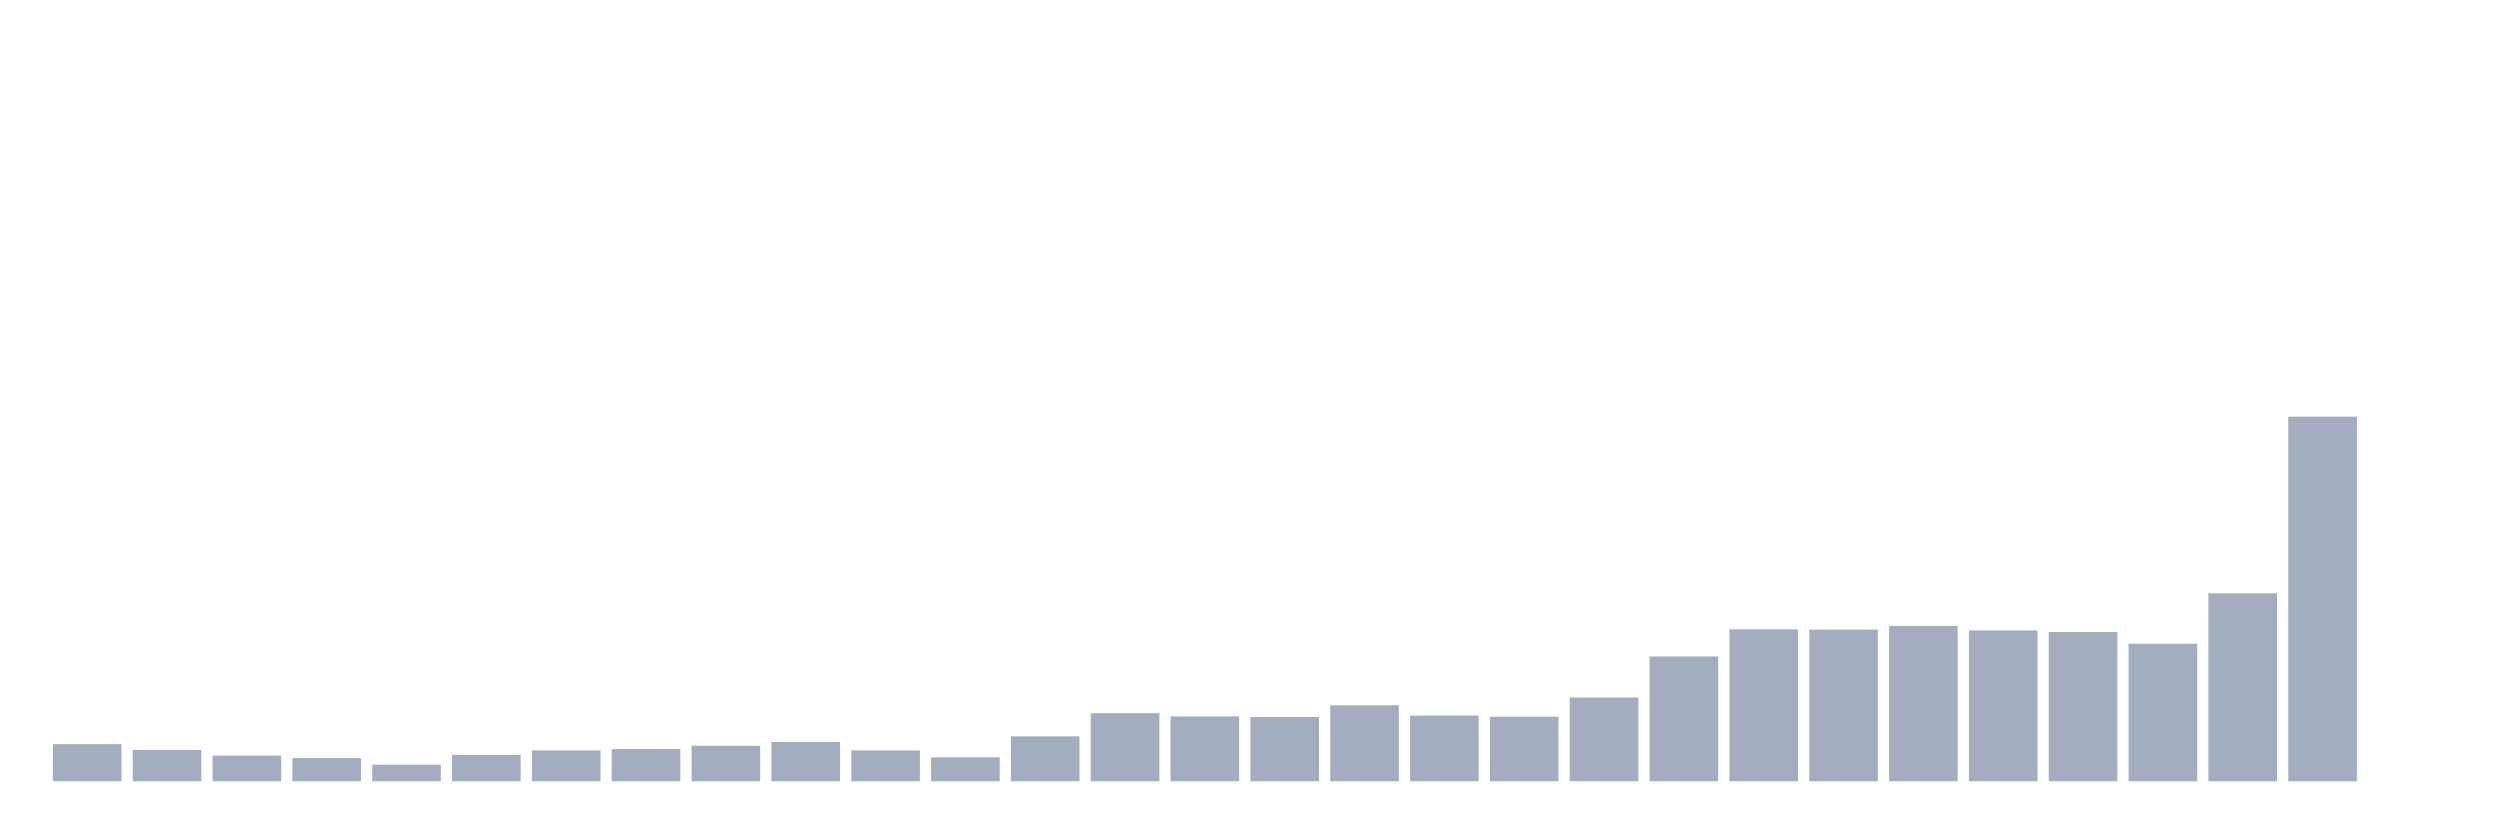 <svg xmlns="http://www.w3.org/2000/svg" viewBox="0 0 480 160"><g transform="translate(10,10)"><rect class="bar" x="0.153" width="13.175" y="132.88" height="7.12" fill="rgb(164,173,192)"></rect><rect class="bar" x="15.482" width="13.175" y="133.999" height="6.001" fill="rgb(164,173,192)"></rect><rect class="bar" x="30.81" width="13.175" y="135.067" height="4.933" fill="rgb(164,173,192)"></rect><rect class="bar" x="46.138" width="13.175" y="135.55" height="4.45" fill="rgb(164,173,192)"></rect><rect class="bar" x="61.466" width="13.175" y="136.822" height="3.178" fill="rgb(164,173,192)"></rect><rect class="bar" x="76.794" width="13.175" y="134.94" height="5.06" fill="rgb(164,173,192)"></rect><rect class="bar" x="92.123" width="13.175" y="134.076" height="5.924" fill="rgb(164,173,192)"></rect><rect class="bar" x="107.451" width="13.175" y="133.821" height="6.179" fill="rgb(164,173,192)"></rect><rect class="bar" x="122.779" width="13.175" y="133.186" height="6.814" fill="rgb(164,173,192)"></rect><rect class="bar" x="138.107" width="13.175" y="132.448" height="7.552" fill="rgb(164,173,192)"></rect><rect class="bar" x="153.436" width="13.175" y="134.076" height="5.924" fill="rgb(164,173,192)"></rect><rect class="bar" x="168.764" width="13.175" y="135.398" height="4.602" fill="rgb(164,173,192)"></rect><rect class="bar" x="184.092" width="13.175" y="131.38" height="8.62" fill="rgb(164,173,192)"></rect><rect class="bar" x="199.42" width="13.175" y="126.931" height="13.069" fill="rgb(164,173,192)"></rect><rect class="bar" x="214.748" width="13.175" y="127.541" height="12.459" fill="rgb(164,173,192)"></rect><rect class="bar" x="230.077" width="13.175" y="127.668" height="12.332" fill="rgb(164,173,192)"></rect><rect class="bar" x="245.405" width="13.175" y="125.405" height="14.595" fill="rgb(164,173,192)"></rect><rect class="bar" x="260.733" width="13.175" y="127.388" height="12.612" fill="rgb(164,173,192)"></rect><rect class="bar" x="276.061" width="13.175" y="127.617" height="12.383" fill="rgb(164,173,192)"></rect><rect class="bar" x="291.39" width="13.175" y="123.93" height="16.07" fill="rgb(164,173,192)"></rect><rect class="bar" x="306.718" width="13.175" y="116.048" height="23.952" fill="rgb(164,173,192)"></rect><rect class="bar" x="322.046" width="13.175" y="110.835" height="29.165" fill="rgb(164,173,192)"></rect><rect class="bar" x="337.374" width="13.175" y="110.886" height="29.114" fill="rgb(164,173,192)"></rect><rect class="bar" x="352.702" width="13.175" y="110.174" height="29.826" fill="rgb(164,173,192)"></rect><rect class="bar" x="368.031" width="13.175" y="111.039" height="28.961" fill="rgb(164,173,192)"></rect><rect class="bar" x="383.359" width="13.175" y="111.344" height="28.656" fill="rgb(164,173,192)"></rect><rect class="bar" x="398.687" width="13.175" y="113.582" height="26.418" fill="rgb(164,173,192)"></rect><rect class="bar" x="414.015" width="13.175" y="103.919" height="36.081" fill="rgb(164,173,192)"></rect><rect class="bar" x="429.344" width="13.175" y="70" height="70" fill="rgb(164,173,192)"></rect><rect class="bar" x="444.672" width="13.175" y="140" height="0" fill="rgb(164,173,192)"></rect></g></svg>